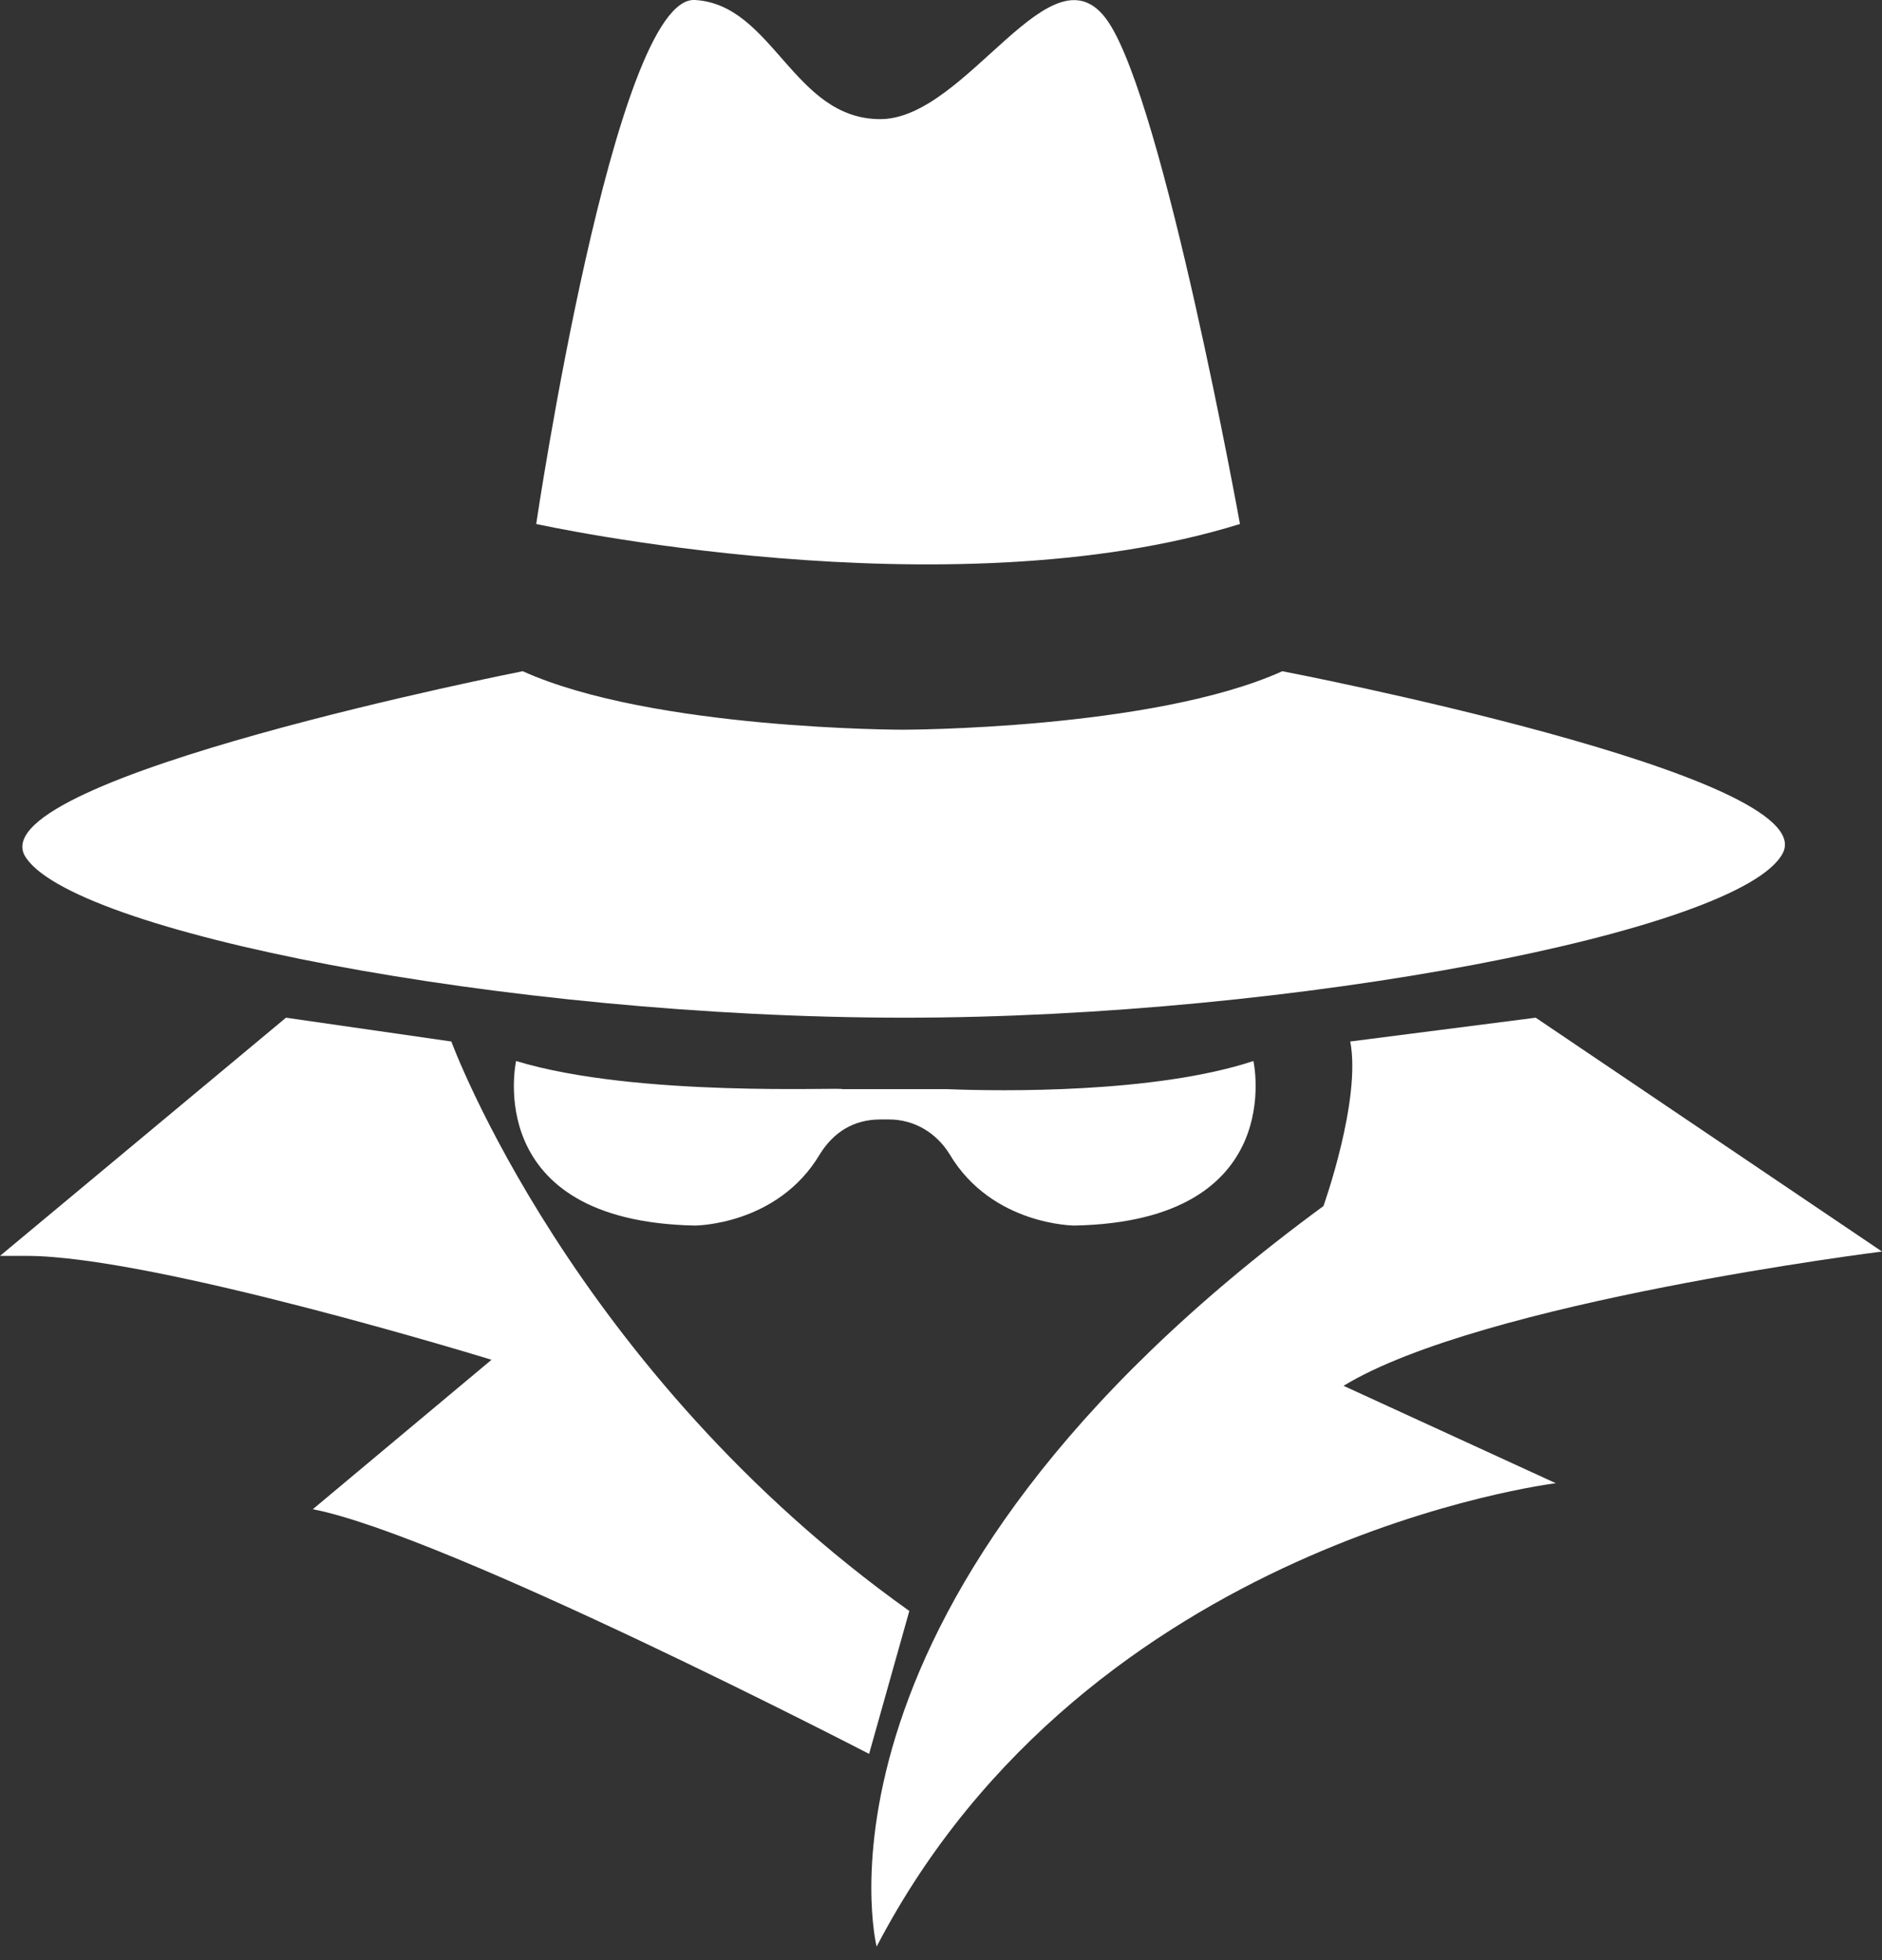 <svg xmlns="http://www.w3.org/2000/svg" width="48" height="50" viewBox="0 0 48 50" class="secret-buyer__img"><rect x="0" y="0" width="48" height="50" fill="#333333" stroke="none"/><g fill="#fff" fill-rule="evenodd"><path d="M23.076 25.96c9.915 0 21.368-2.21 22.394-4.198s-12.764-4.64-12.764-4.64c-3.305 1.492-9.687 1.492-9.687 1.492s-6.382 0-9.687-1.492c0 0-13.733 2.707-12.707 4.695 1.082 1.934 12.25 4.143 22.45 4.143M31.625 13.367S29.688 2.652 28.263.553c-1.424-2.099-3.59 2.486-5.812 2.486S19.716.11 17.721 0c-2.05-.11-4.045 13.366-4.045 13.366s10.485 2.32 17.95 0M13.163 27.065s-.912 4.087 4.559 4.197c0 0 2.108 0 3.19-1.822.343-.553.855-.884 1.54-.884h.227c.627 0 1.197.331 1.539.884 1.082 1.822 3.19 1.822 3.19 1.822 5.471-.11 4.56-4.197 4.56-4.197-2.508.828-6.44.773-7.807.718h-2.679c.057-.056-5.242.22-8.319-.718"></path><path d="m11.51 26.567-4.216-.607L0 32.036h.684c3.248 0 11.852 2.65 11.852 2.65l-4.558 3.812c3.419.663 14.188 6.241 14.188 6.241l1.026-3.645c-8.604-6.131-11.681-14.527-11.681-14.527"></path><path d="m48 31.925-8.832-5.965-4.73.607c.285 1.492-.684 4.198-.684 4.198-13.619 9.998-11.396 18.89-11.396 18.89 5.413-10.384 17.323-11.82 17.323-11.82l-5.414-2.485C37.8 33.196 48 31.925 48 31.925"></path></g></svg>